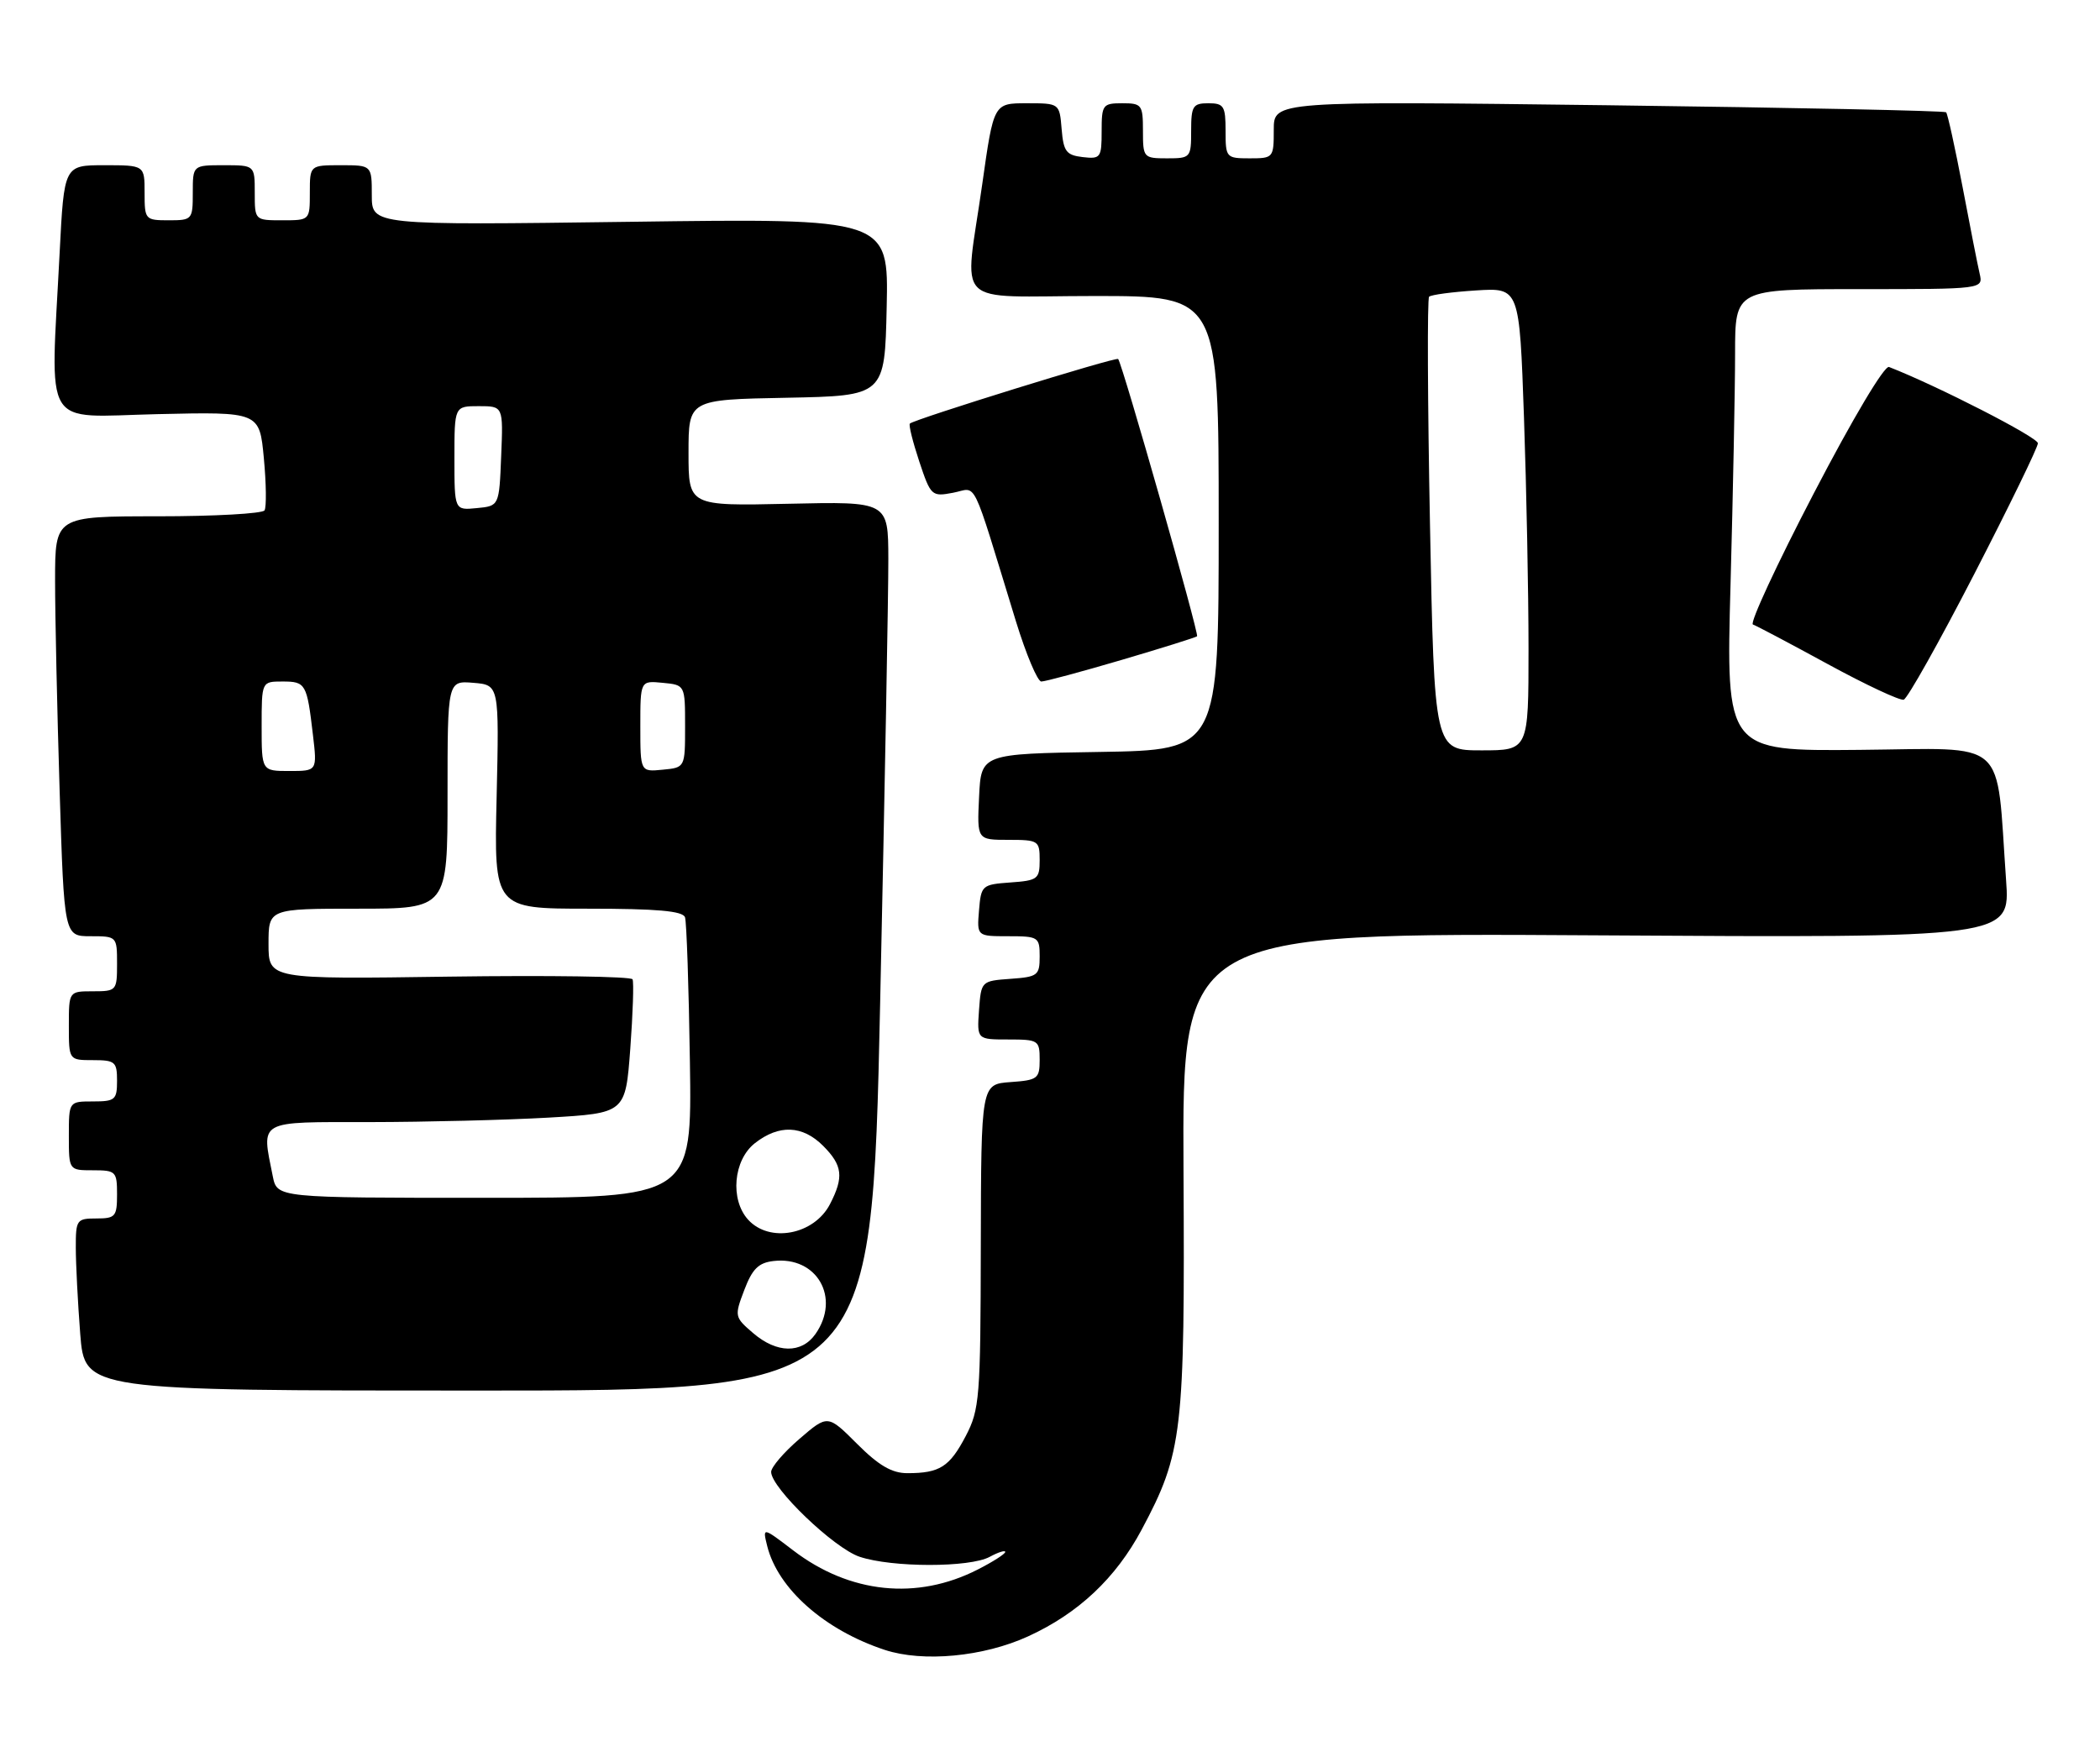 <?xml version="1.0" encoding="UTF-8" standalone="no"?>
<!DOCTYPE svg PUBLIC "-//W3C//DTD SVG 1.1//EN" "http://www.w3.org/Graphics/SVG/1.1/DTD/svg11.dtd" >
<svg xmlns="http://www.w3.org/2000/svg" xmlns:xlink="http://www.w3.org/1999/xlink" version="1.1" viewBox="0 0 305 256">
 <g >
 <path fill="currentColor"
d=" M 149.31 237.71 C 156.60 234.38 162.06 229.25 165.82 222.19 C 171.76 211.05 172.10 208.12 171.89 170.00 C 171.71 135.50 171.71 135.50 231.83 135.87 C 291.96 136.24 291.96 136.24 291.36 127.87 C 289.87 106.87 291.96 108.73 270.09 108.93 C 250.68 109.11 250.68 109.11 251.34 84.89 C 251.70 71.57 252.00 56.47 252.00 51.34 C 252.00 42.00 252.00 42.00 270.02 42.00 C 288.04 42.00 288.04 42.00 287.52 39.75 C 287.23 38.51 286.11 32.82 285.03 27.11 C 283.94 21.40 282.87 16.54 282.65 16.31 C 282.42 16.09 260.36 15.63 233.62 15.29 C 185.00 14.68 185.00 14.68 185.00 18.84 C 185.00 22.93 184.94 23.00 181.50 23.00 C 178.08 23.00 178.00 22.90 178.00 19.00 C 178.00 15.40 177.75 15.00 175.50 15.00 C 173.25 15.00 173.00 15.40 173.00 19.00 C 173.00 22.90 172.92 23.00 169.50 23.00 C 166.08 23.00 166.00 22.90 166.00 19.00 C 166.00 15.22 165.83 15.00 163.00 15.00 C 160.16 15.00 160.00 15.21 160.00 19.07 C 160.00 22.91 159.85 23.12 157.25 22.82 C 154.86 22.54 154.46 22.01 154.19 18.75 C 153.88 15.00 153.88 15.00 149.10 15.00 C 144.32 15.00 144.32 15.00 142.66 26.75 C 140.07 45.08 137.98 43.00 159.00 43.00 C 177.00 43.00 177.00 43.00 177.00 75.98 C 177.00 108.95 177.00 108.95 159.75 109.23 C 142.50 109.50 142.50 109.50 142.20 115.75 C 141.90 122.00 141.90 122.00 146.45 122.00 C 150.82 122.00 151.00 122.12 151.00 124.94 C 151.00 127.69 150.72 127.91 146.75 128.19 C 142.62 128.49 142.49 128.61 142.19 132.25 C 141.88 136.00 141.88 136.00 146.44 136.00 C 150.82 136.00 151.00 136.12 151.00 138.94 C 151.00 141.69 150.72 141.91 146.75 142.19 C 142.52 142.50 142.50 142.52 142.19 146.75 C 141.89 151.00 141.89 151.00 146.44 151.00 C 150.82 151.00 151.00 151.12 151.00 153.94 C 151.00 156.69 150.72 156.91 146.75 157.19 C 142.50 157.50 142.50 157.50 142.45 181.00 C 142.41 203.09 142.28 204.75 140.25 208.63 C 137.91 213.09 136.48 214.00 131.79 214.00 C 129.53 214.00 127.63 212.89 124.48 209.74 C 120.22 205.48 120.22 205.48 116.11 209.02 C 113.85 210.96 112.00 213.12 112.00 213.82 C 112.00 216.14 121.12 224.89 124.84 226.14 C 129.56 227.72 140.85 227.73 143.75 226.15 C 144.99 225.48 146.00 225.16 146.00 225.44 C 146.00 225.73 144.20 226.88 142.00 228.00 C 133.18 232.50 123.42 231.49 115.22 225.23 C 110.74 221.81 110.74 221.81 111.43 224.59 C 112.99 230.81 119.77 236.79 128.50 239.67 C 134.06 241.50 142.85 240.67 149.31 237.71 Z  M 127.83 145.75 C 128.50 114.81 129.04 85.75 129.02 81.18 C 129.00 72.85 129.00 72.85 114.50 73.18 C 100.00 73.50 100.00 73.50 100.00 65.78 C 100.00 58.05 100.00 58.05 114.25 57.78 C 128.50 57.50 128.50 57.50 128.78 44.61 C 129.06 31.71 129.06 31.71 91.53 32.22 C 54.00 32.72 54.00 32.72 54.00 28.36 C 54.00 24.00 54.00 24.00 49.50 24.00 C 45.00 24.00 45.00 24.00 45.00 28.00 C 45.00 32.00 45.00 32.00 41.00 32.00 C 37.00 32.00 37.00 32.00 37.00 28.00 C 37.00 24.00 37.00 24.00 32.50 24.00 C 28.00 24.00 28.00 24.00 28.00 28.00 C 28.00 31.90 27.92 32.00 24.50 32.00 C 21.08 32.00 21.00 31.90 21.00 28.00 C 21.00 24.00 21.00 24.00 15.15 24.00 C 9.31 24.00 9.31 24.00 8.66 36.75 C 7.33 62.88 5.91 60.55 22.85 60.16 C 37.69 59.82 37.69 59.82 38.32 66.55 C 38.67 70.25 38.71 73.66 38.42 74.14 C 38.12 74.61 31.16 75.00 22.94 75.00 C 8.00 75.00 8.00 75.00 8.00 84.34 C 8.00 89.48 8.30 103.20 8.66 114.84 C 9.32 136.00 9.32 136.00 13.16 136.00 C 16.97 136.00 17.00 136.03 17.00 140.00 C 17.00 143.90 16.92 144.00 13.50 144.00 C 10.00 144.00 10.00 144.00 10.00 149.00 C 10.00 154.00 10.00 154.00 13.50 154.00 C 16.72 154.00 17.00 154.24 17.00 157.00 C 17.00 159.76 16.72 160.00 13.50 160.00 C 10.00 160.00 10.00 160.00 10.00 165.00 C 10.00 170.00 10.00 170.00 13.50 170.00 C 16.83 170.00 17.00 170.17 17.00 173.50 C 17.00 176.72 16.76 177.00 14.00 177.00 C 11.14 177.00 11.00 177.19 11.01 181.25 C 11.01 183.59 11.30 189.21 11.65 193.75 C 12.30 202.00 12.30 202.00 69.45 202.00 C 126.61 202.00 126.61 202.00 127.83 145.75 Z  M 286.72 83.42 C 291.80 73.56 295.97 65.00 295.98 64.39 C 296.00 63.54 281.39 56.05 274.36 53.31 C 273.69 53.06 269.10 60.77 263.45 71.63 C 258.07 81.95 254.09 90.54 254.59 90.72 C 255.09 90.89 260.00 93.49 265.50 96.49 C 271.00 99.49 275.95 101.80 276.49 101.64 C 277.04 101.47 281.64 93.27 286.72 83.42 Z  M 162.88 95.87 C 168.72 94.15 173.66 92.60 173.86 92.43 C 174.19 92.14 163.05 52.98 162.40 52.15 C 162.13 51.80 132.82 60.89 132.15 61.53 C 131.95 61.72 132.57 64.19 133.51 67.03 C 135.18 72.04 135.31 72.17 138.42 71.58 C 142.02 70.91 140.91 68.63 147.55 90.25 C 149.03 95.06 150.69 99.00 151.24 99.00 C 151.80 99.00 157.03 97.59 162.88 95.87 Z  M 207.69 76.31 C 207.34 58.33 207.28 43.38 207.56 43.10 C 207.85 42.82 210.91 42.41 214.38 42.19 C 220.68 41.79 220.68 41.79 221.34 60.64 C 221.70 71.01 222.00 86.14 222.00 94.25 C 222.00 109.00 222.00 109.00 215.16 109.00 C 208.32 109.00 208.32 109.00 207.69 76.31 Z  M 109.37 193.64 C 106.68 191.33 106.65 191.20 108.10 187.39 C 109.26 184.33 110.16 183.43 112.35 183.18 C 118.64 182.45 122.13 188.51 118.44 193.78 C 116.42 196.66 112.82 196.61 109.37 193.64 Z  M 108.65 177.17 C 106.01 174.25 106.51 168.53 109.63 166.07 C 113.13 163.32 116.55 163.45 119.55 166.45 C 122.38 169.29 122.58 170.99 120.54 174.93 C 118.23 179.38 111.76 180.60 108.65 177.17 Z  M 39.62 170.88 C 37.97 162.60 37.24 163.00 53.75 163.00 C 61.86 162.99 73.53 162.70 79.67 162.35 C 90.84 161.70 90.84 161.70 91.54 152.36 C 91.92 147.22 92.07 142.68 91.87 142.26 C 91.67 141.84 79.69 141.67 65.25 141.87 C 39.00 142.25 39.00 142.25 39.00 137.12 C 39.00 132.00 39.00 132.00 52.00 132.00 C 65.00 132.00 65.00 132.00 65.00 115.44 C 65.00 98.88 65.00 98.88 68.75 99.19 C 72.50 99.50 72.50 99.50 72.13 115.75 C 71.75 132.00 71.75 132.00 85.41 132.00 C 95.44 132.00 99.17 132.33 99.49 133.25 C 99.72 133.94 100.04 143.39 100.20 154.25 C 100.50 174.00 100.50 174.00 70.38 174.00 C 40.25 174.00 40.25 174.00 39.62 170.88 Z  M 38.00 105.50 C 38.00 99.00 38.00 99.00 41.03 99.00 C 44.41 99.00 44.58 99.31 45.45 106.75 C 46.07 112.00 46.07 112.00 42.03 112.00 C 38.00 112.00 38.00 112.00 38.00 105.50 Z  M 93.00 105.50 C 93.00 98.87 93.00 98.87 96.25 99.19 C 99.50 99.50 99.50 99.50 99.50 105.50 C 99.50 111.50 99.50 111.50 96.25 111.81 C 93.00 112.13 93.00 112.13 93.00 105.50 Z  M 66.00 66.56 C 66.00 59.00 66.00 59.00 69.54 59.00 C 73.09 59.00 73.09 59.00 72.79 66.25 C 72.50 73.50 72.50 73.50 69.25 73.81 C 66.00 74.13 66.00 74.13 66.00 66.56 Z "/>
</g>
</svg>